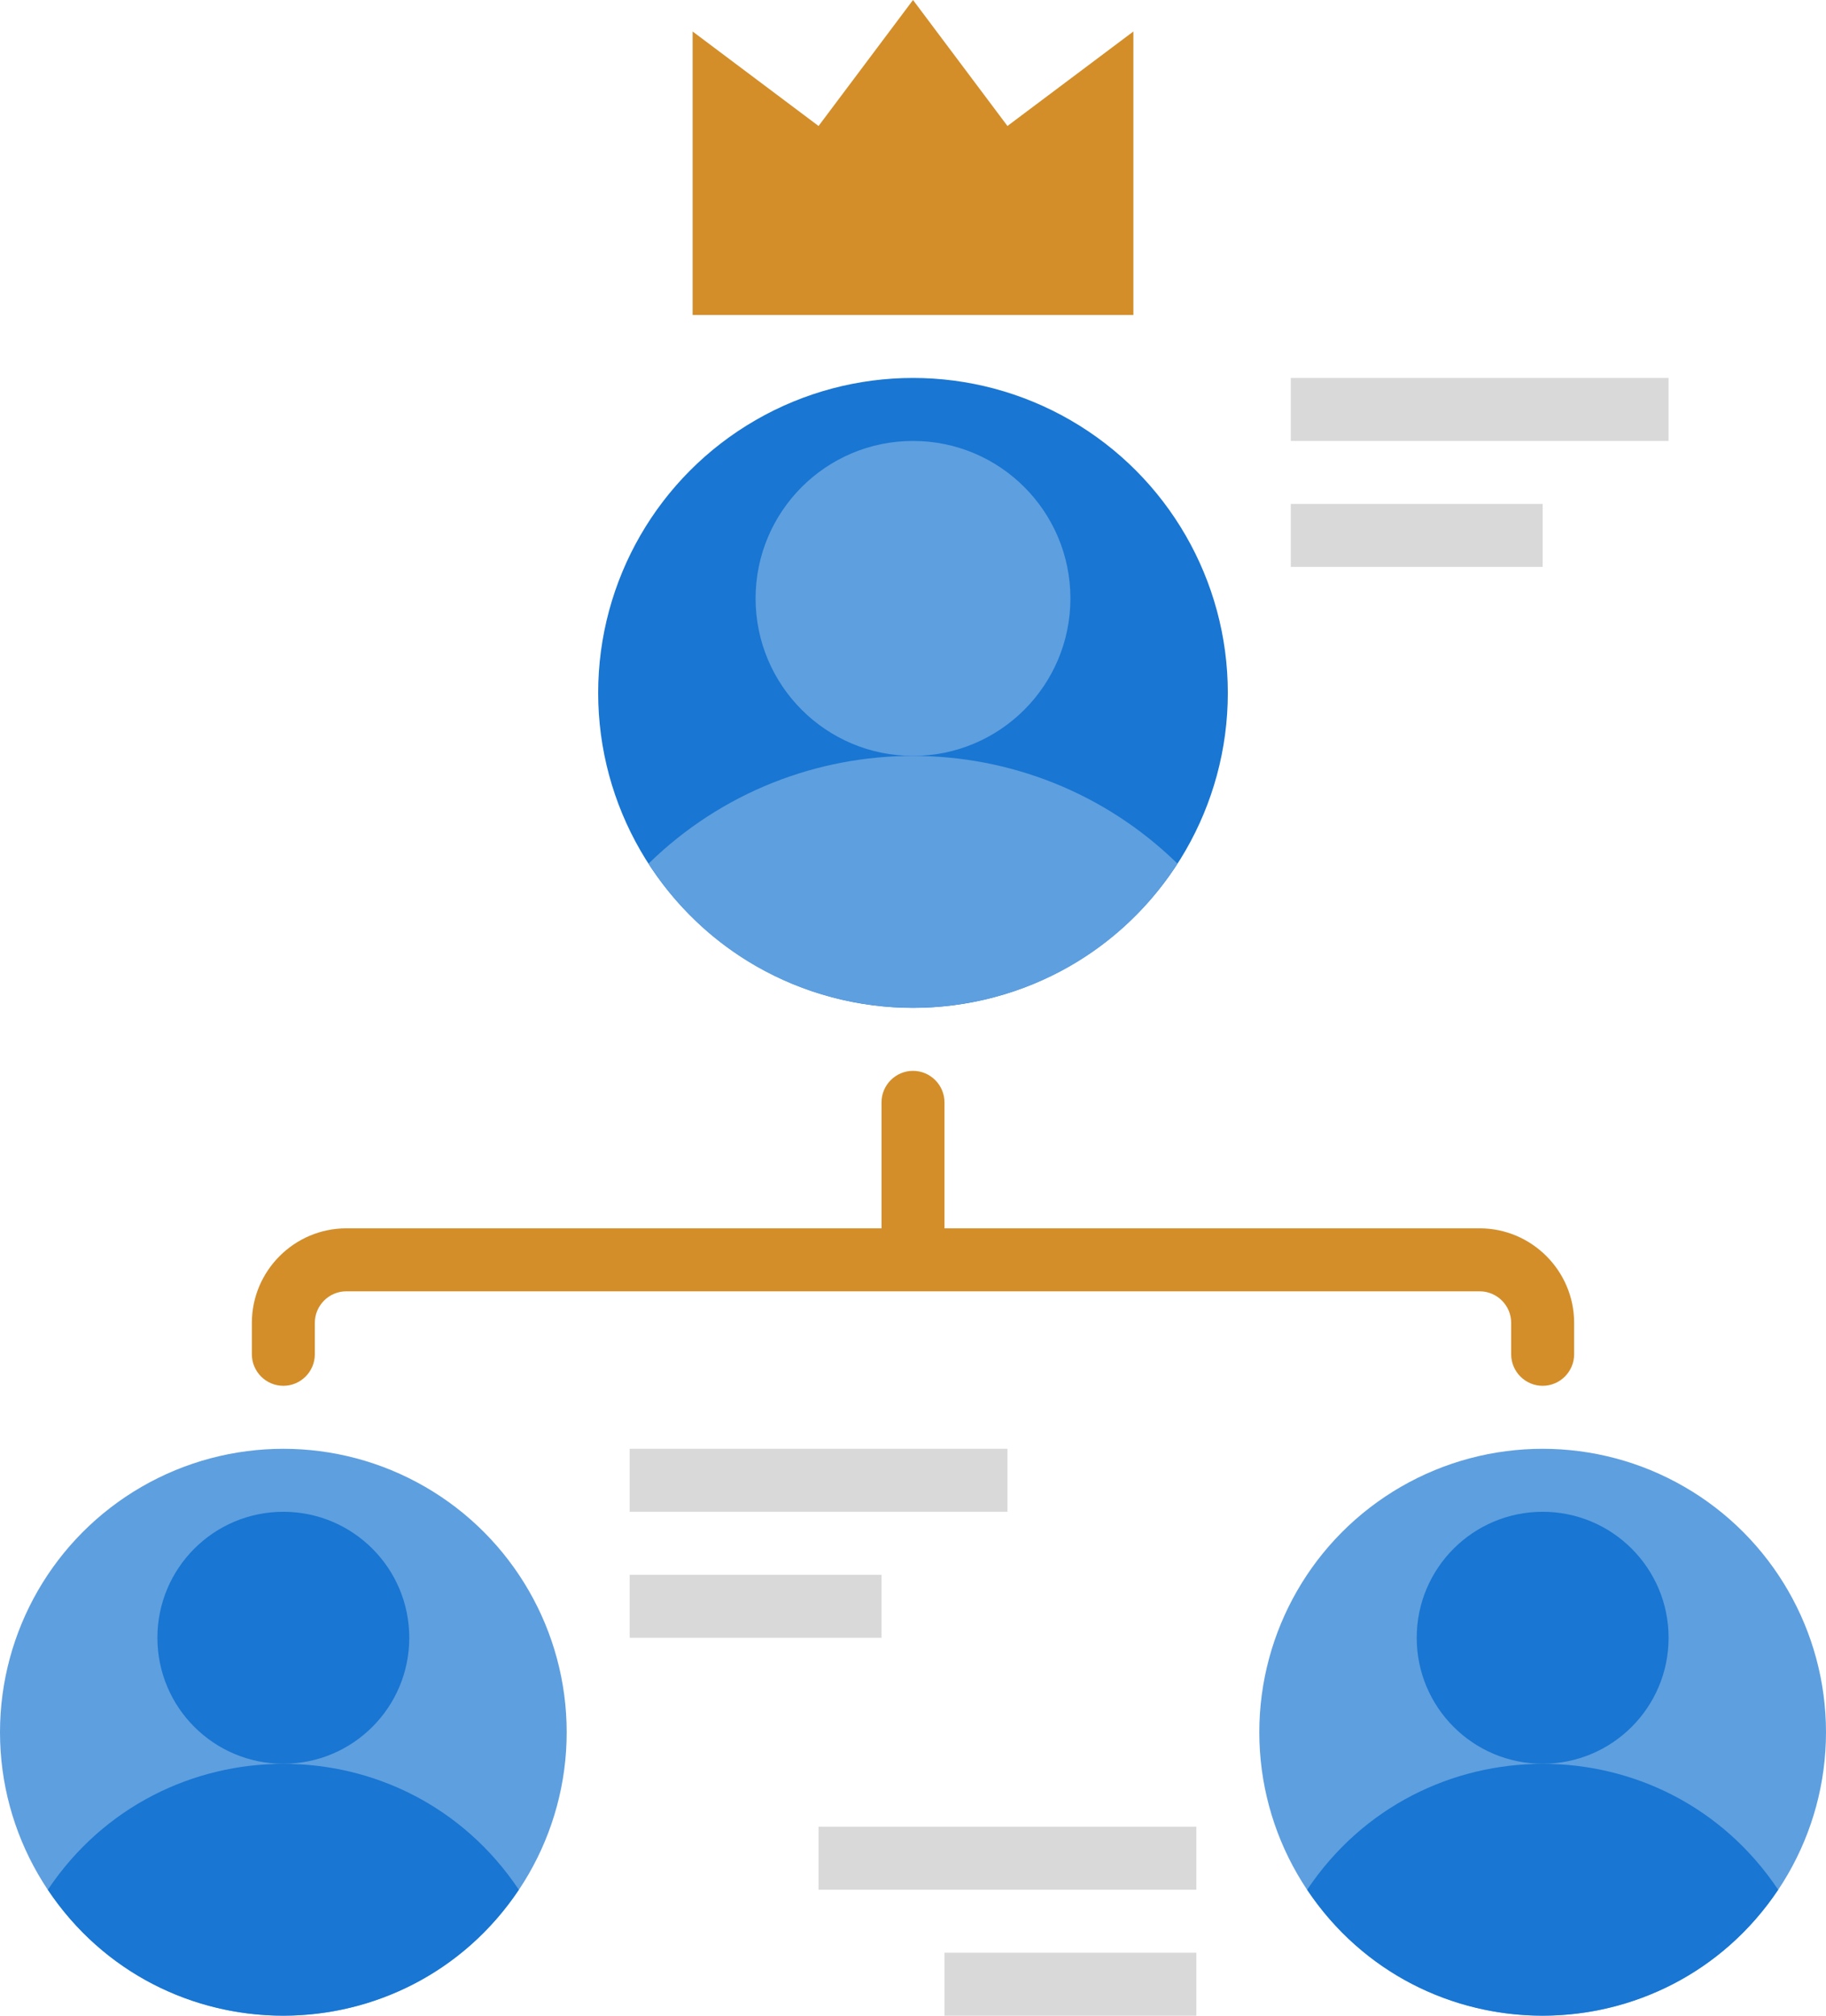 <?xml version="1.0" encoding="UTF-8"?><svg id="a" xmlns="http://www.w3.org/2000/svg" viewBox="0 0 58 64"><defs><style>.b{fill:#5e9fdf;}.c{fill:#d38e2a;}.d{fill:#d9d9d9;}.e{fill:#1976d2;}</style></defs><circle class="e" cx="29" cy="22" r="10"/><circle class="b" cx="9" cy="55" r="9"/><path class="e" d="M16.48,60c-3.56,5.32-11.39,5.34-14.96,0,3.56-5.32,11.39-5.34,14.96,0Z"/><path class="c" d="M22,10h14V1l-4,3L29,0l-3,4-4-3V10Z"/><path class="c" d="M49,44c-.55,0-1-.45-1-1v-1c0-.55-.45-1-1-1H11c-.55,0-1,.45-1,1v1c0,.55-.45,1-1,1s-1-.45-1-1v-1c0-1.65,1.35-3,3-3H28v-4c0-.55,.45-1,1-1s1,.45,1,1v4h17c1.65,0,3,1.35,3,3v1c0,.55-.45,1-1,1Z"/><g><path class="b" d="M37.4,27.42c-3.94,6.1-12.86,6.1-16.8,0,4.67-4.56,12.13-4.56,16.8,0Z"/><circle class="b" cx="29" cy="19" r="5"/></g><circle class="e" cx="9" cy="52" r="4"/><circle class="b" cx="49" cy="55" r="9"/><g><path class="e" d="M56.48,60c-3.56,5.32-11.39,5.34-14.96,0,3.56-5.32,11.39-5.34,14.96,0Z"/><circle class="e" cx="49" cy="52" r="4"/></g><path class="d" d="M41,12h12v2h-12v-2Zm0,4h8v2h-8v-2Zm-21,30h12v2h-12v-2Zm0,4h8v2h-8v-2Zm18,10h-12v-2h12v2Zm0,4h-8v-2h8v2Z"/></svg>